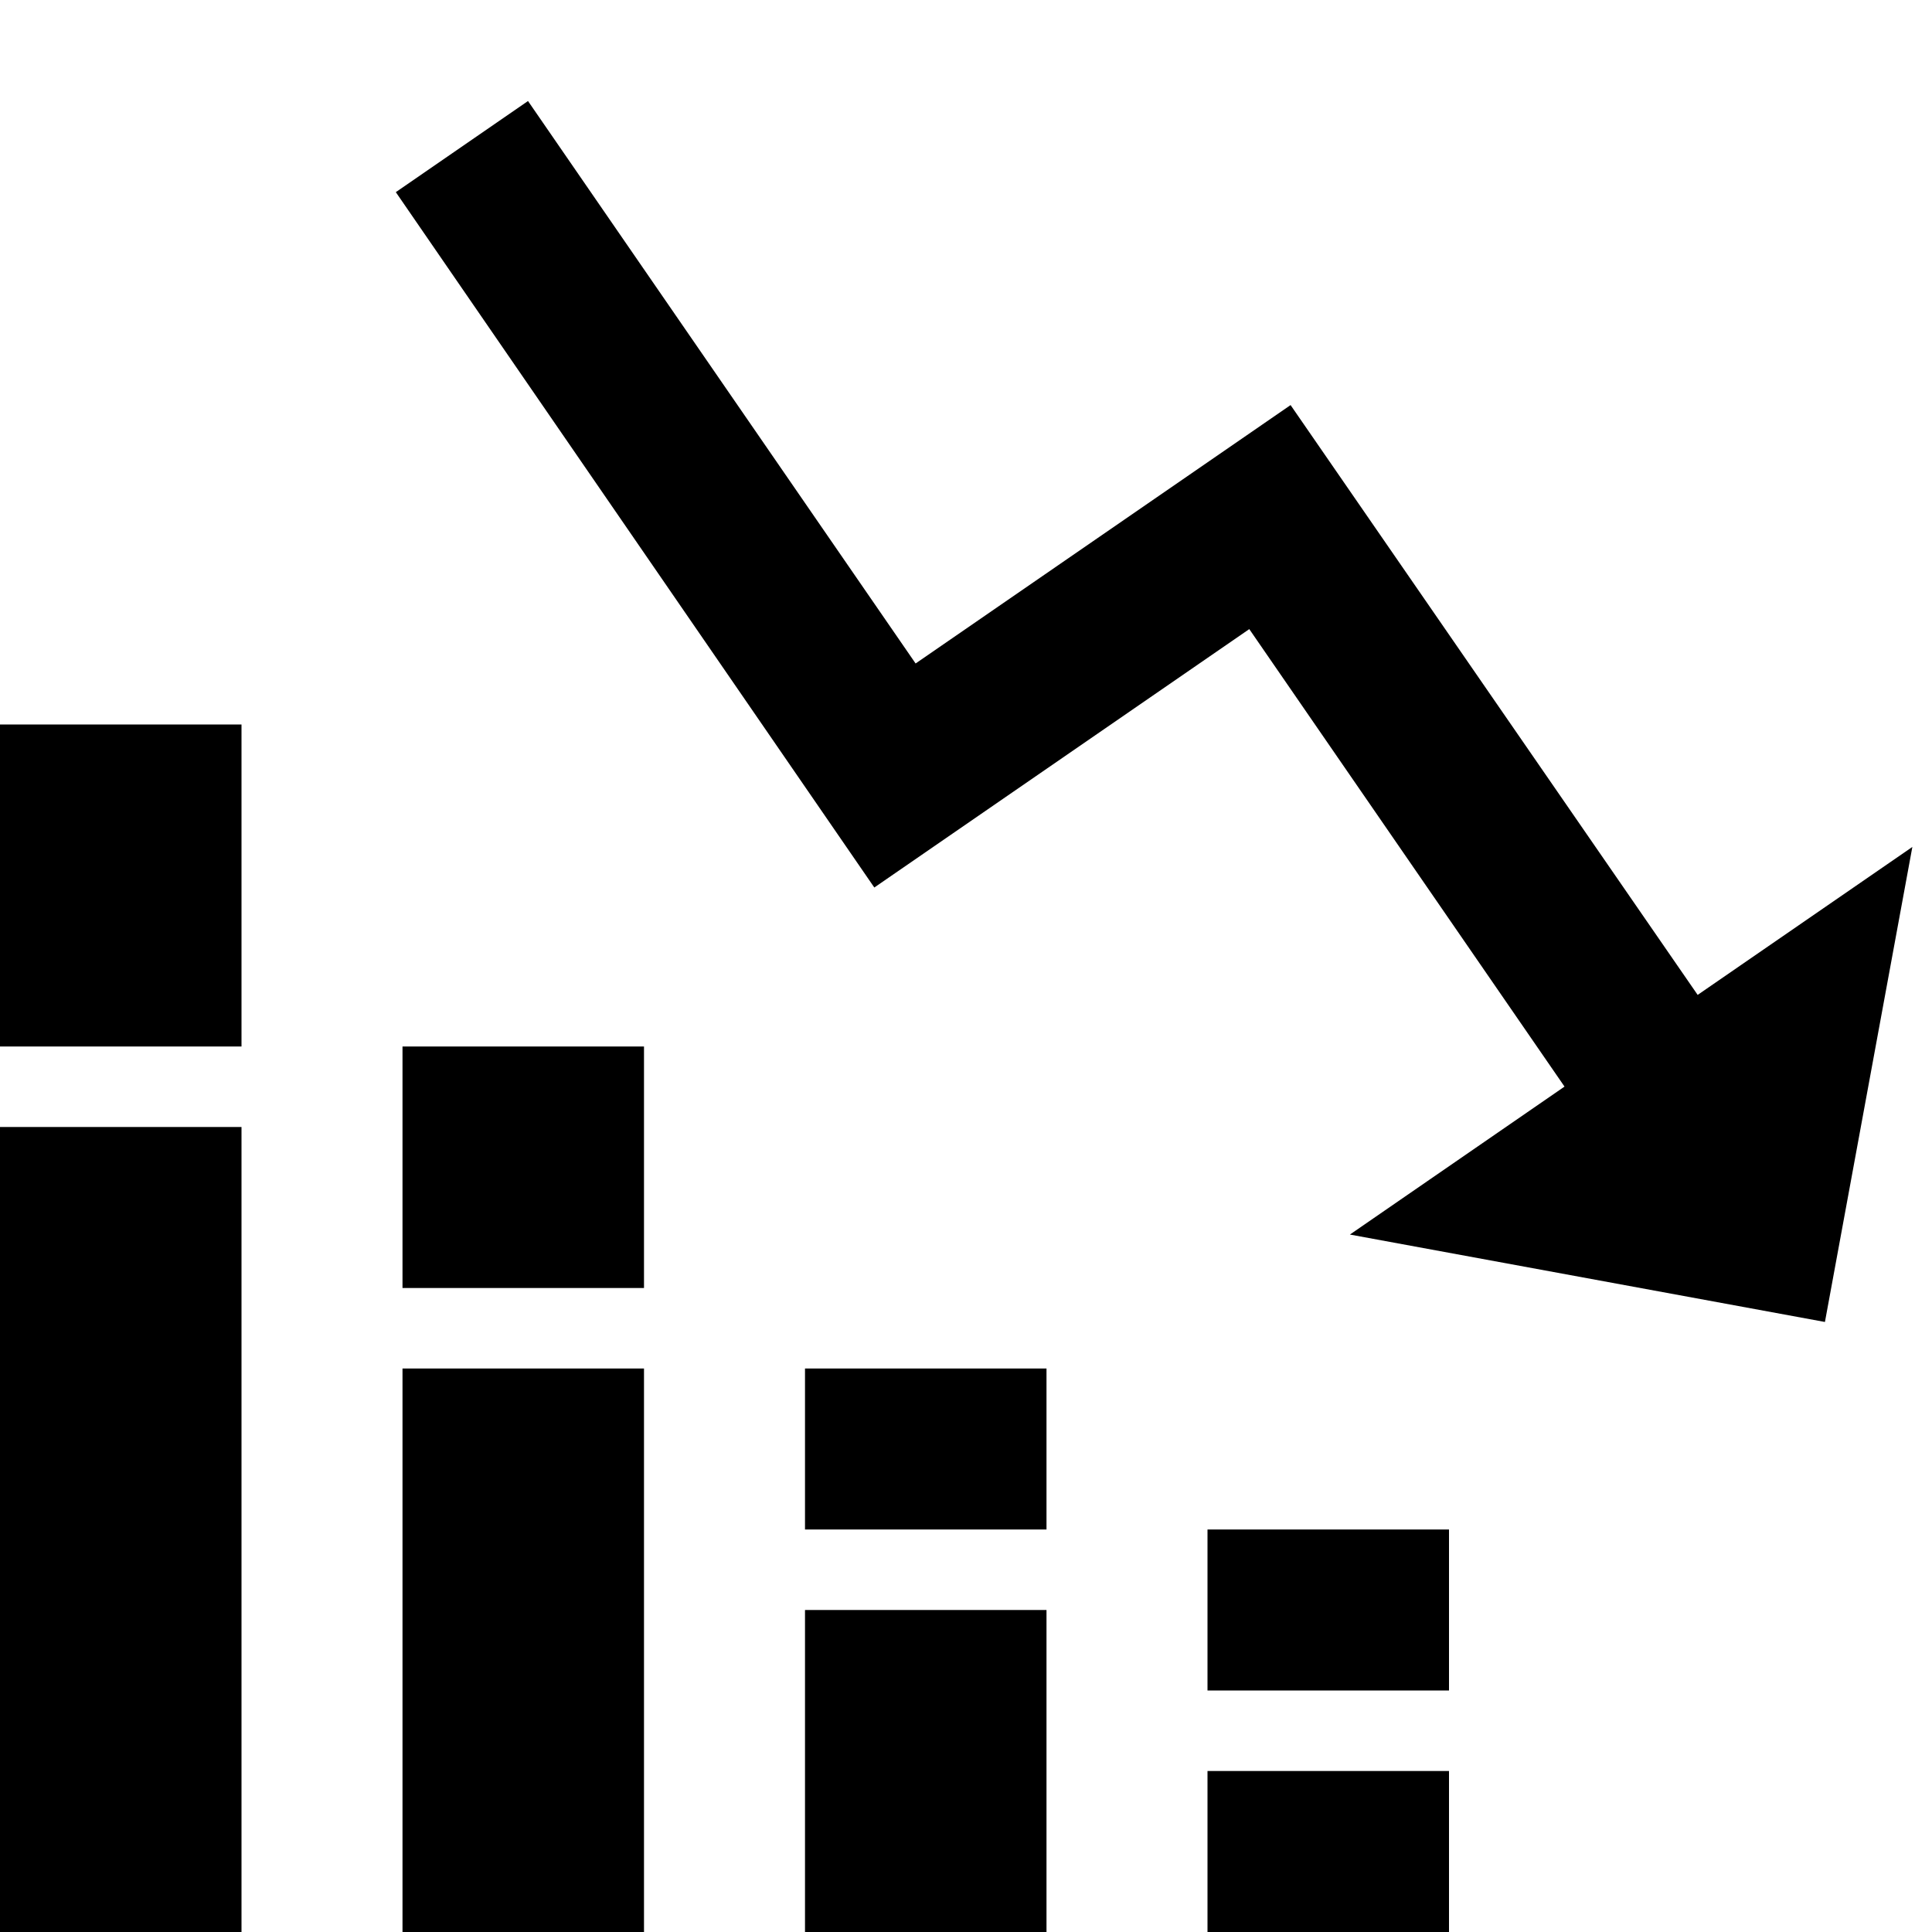 <svg width="24" height="24" viewBox="0 0 24 24" fill="none" xmlns="http://www.w3.org/2000/svg">
<path d="M0 14H3V24H0V14ZM0 9H3V13H0V9ZM10 20H13V24H10V20ZM10 17H13V19H10V17ZM5 17H8V24H5V17ZM5 13H8V16H5V13Z" fill="black"/>
<path d="M16.769 15.336L19.435 13.498L15.519 7.815L10.861 11.025L4.917 2.387L6.559 1.255L11.374 8.242L16.032 5.032L21.089 12.359L23.756 10.521L22.67 16.422L16.769 15.336Z" fill="black"/>
<path fill-rule="evenodd" clip-rule="evenodd" d="M18 21H15V19H18V21Z" fill="black"/>
<path fill-rule="evenodd" clip-rule="evenodd" d="M18 24H15V22H18V24Z" fill="black"/>
</svg>
